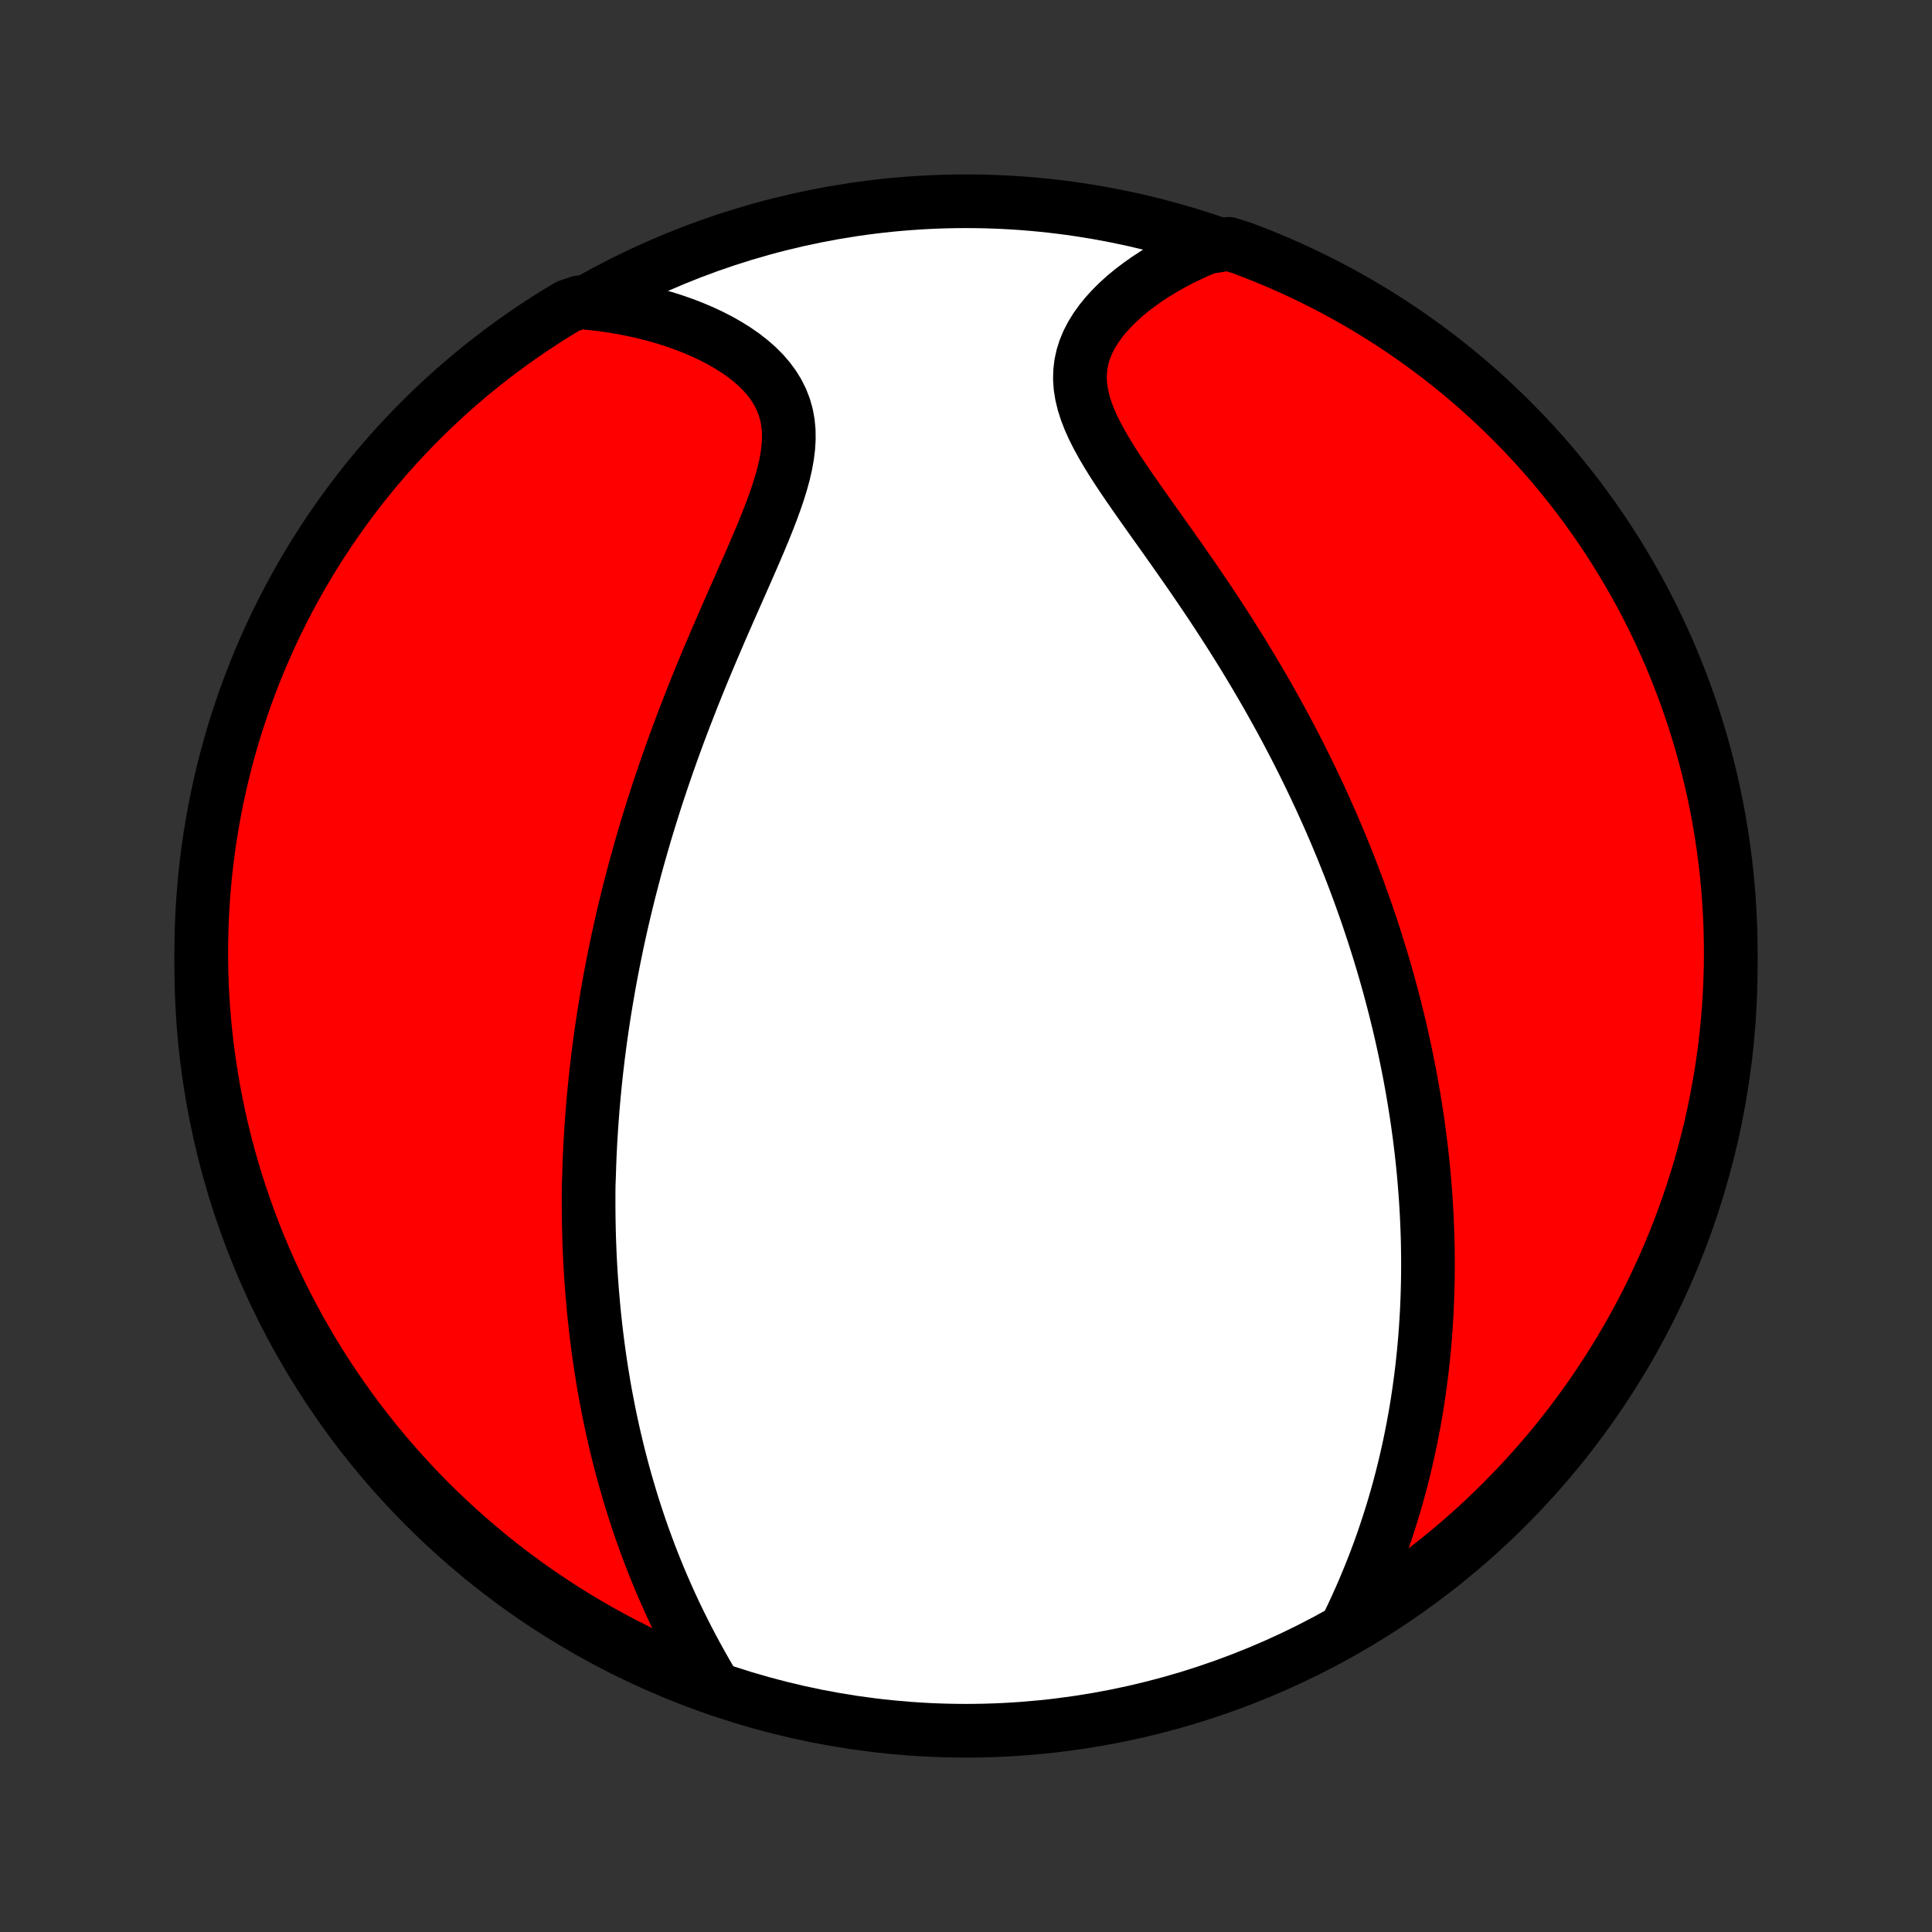<?xml version="1.0" encoding="utf-8" standalone="no"?>
<!DOCTYPE svg PUBLIC "-//W3C//DTD SVG 1.1//EN"
  "http://www.w3.org/Graphics/SVG/1.1/DTD/svg11.dtd">
<!-- Created with matplotlib (http://matplotlib.org/) -->
<svg height="72pt" version="1.1" viewBox="0 0 72 72" width="72pt" xmlns="http://www.w3.org/2000/svg" xmlns:xlink="http://www.w3.org/1999/xlink">
 <rect x="0" y="0" width="72" height="72" fill="#333333" stroke="none"/>
 <defs>
  <style type="text/css">
*{stroke-linecap:butt;stroke-linejoin:round;}
  </style>
 </defs>
 <g id="figure_1">
  <g id="patch_1">
   <path d="
M0 72
L72 72
L72 0
L0 0
z
" style="fill:none;"/>
  </g>
  <g id="axes_1">
   <g id="PatchCollection_1">
    <defs>
     <path d="
M36 -7.5
C43.558 -7.5 50.808 -10.503 56.153 -15.848
C61.497 -21.192 64.5 -28.442 64.5 -36
C64.5 -43.558 61.497 -50.808 56.153 -56.153
C50.808 -61.497 43.558 -64.5 36 -64.5
C28.442 -64.5 21.192 -61.497 15.848 -56.153
C10.503 -50.808 7.5 -43.558 7.5 -36
C7.5 -28.442 10.503 -21.192 15.848 -15.848
C21.192 -10.503 28.442 -7.5 36 -7.5
z
" id="C0_0_a811fe30f3"/>
     <path d="
M26.488 -9.36
L26.304 -9.676
L26.124 -9.994
L25.948 -10.313
L25.777 -10.632
L25.61 -10.951
L25.448 -11.271
L25.29 -11.59
L25.137 -11.909
L24.989 -12.228
L24.846 -12.546
L24.707 -12.864
L24.572 -13.18
L24.443 -13.496
L24.317 -13.81
L24.196 -14.124
L24.08 -14.436
L23.967 -14.746
L23.859 -15.056
L23.755 -15.364
L23.654 -15.67
L23.558 -15.975
L23.465 -16.279
L23.376 -16.581
L23.29 -16.881
L23.208 -17.18
L23.129 -17.477
L23.053 -17.773
L22.981 -18.067
L22.912 -18.359
L22.845 -18.65
L22.782 -18.939
L22.721 -19.227
L22.664 -19.513
L22.609 -19.798
L22.556 -20.081
L22.506 -20.363
L22.459 -20.644
L22.414 -20.923
L22.371 -21.201
L22.331 -21.478
L22.293 -21.753
L22.257 -22.028
L22.223 -22.301
L22.192 -22.573
L22.162 -22.844
L22.134 -23.114
L22.109 -23.383
L22.085 -23.652
L22.063 -23.919
L22.043 -24.186
L22.024 -24.452
L22.008 -24.717
L21.993 -24.981
L21.98 -25.245
L21.969 -25.509
L21.959 -25.772
L21.951 -26.035
L21.945 -26.297
L21.94 -26.559
L21.937 -26.821
L21.935 -27.082
L21.935 -27.344
L21.936 -27.605
L21.939 -27.867
L21.95 -28.128
L21.958 -28.39
L21.967 -28.652
L21.977 -28.913
L21.99 -29.176
L22.003 -29.438
L22.019 -29.701
L22.035 -29.965
L22.054 -30.229
L22.074 -30.493
L22.095 -30.759
L22.118 -31.024
L22.143 -31.291
L22.169 -31.558
L22.197 -31.827
L22.226 -32.096
L22.258 -32.366
L22.29 -32.638
L22.325 -32.91
L22.361 -33.184
L22.399 -33.459
L22.439 -33.735
L22.481 -34.012
L22.524 -34.291
L22.57 -34.572
L22.617 -34.853
L22.666 -35.137
L22.717 -35.422
L22.77 -35.709
L22.826 -35.998
L22.883 -36.288
L22.943 -36.58
L23.004 -36.875
L23.068 -37.171
L23.134 -37.469
L23.203 -37.769
L23.274 -38.072
L23.348 -38.376
L23.423 -38.683
L23.502 -38.992
L23.583 -39.303
L23.666 -39.617
L23.753 -39.933
L23.842 -40.251
L23.934 -40.572
L24.028 -40.895
L24.126 -41.221
L24.227 -41.549
L24.33 -41.879
L24.436 -42.212
L24.546 -42.548
L24.659 -42.885
L24.775 -43.225
L24.894 -43.568
L25.016 -43.913
L25.141 -44.26
L25.269 -44.609
L25.401 -44.961
L25.536 -45.315
L25.674 -45.67
L25.814 -46.028
L25.958 -46.387
L26.105 -46.748
L26.254 -47.111
L26.406 -47.475
L26.561 -47.84
L26.718 -48.206
L26.876 -48.574
L27.036 -48.941
L27.198 -49.31
L27.36 -49.678
L27.523 -50.046
L27.685 -50.414
L27.847 -50.782
L28.007 -51.148
L28.165 -51.513
L28.32 -51.877
L28.47 -52.238
L28.614 -52.597
L28.752 -52.953
L28.881 -53.306
L29 -53.655
L29.107 -54
L29.201 -54.34
L29.278 -54.675
L29.338 -55.005
L29.378 -55.328
L29.397 -55.644
L29.393 -55.953
L29.364 -56.254
L29.31 -56.547
L29.229 -56.832
L29.122 -57.107
L28.989 -57.373
L28.831 -57.63
L28.648 -57.877
L28.443 -58.114
L28.216 -58.34
L27.968 -58.557
L27.703 -58.764
L27.421 -58.96
L27.123 -59.146
L26.813 -59.322
L26.49 -59.487
L26.157 -59.643
L25.814 -59.788
L25.463 -59.923
L25.105 -60.048
L24.74 -60.163
L24.37 -60.269
L23.996 -60.364
L23.617 -60.449
L23.236 -60.525
L22.852 -60.591
L22.466 -60.647
L22.078 -60.694
L21.589 -60.732
L21.162 -60.588
L20.739 -60.333
L20.322 -60.07
L19.909 -59.8
L19.5 -59.523
L19.097 -59.238
L18.7 -58.947
L18.307 -58.648
L17.92 -58.343
L17.538 -58.031
L17.162 -57.712
L16.791 -57.386
L16.427 -57.054
L16.068 -56.716
L15.716 -56.371
L15.37 -56.02
L15.03 -55.663
L14.696 -55.3
L14.369 -54.931
L14.048 -54.556
L13.734 -54.176
L13.427 -53.79
L13.127 -53.399
L12.834 -53.002
L12.548 -52.6
L12.268 -52.194
L11.997 -51.782
L11.732 -51.365
L11.475 -50.944
L11.225 -50.518
L10.983 -50.088
L10.749 -49.654
L10.522 -49.215
L10.303 -48.772
L10.092 -48.325
L9.889 -47.875
L9.693 -47.421
L9.506 -46.964
L9.327 -46.503
L9.155 -46.039
L8.993 -45.572
L8.838 -45.102
L8.691 -44.629
L8.553 -44.154
L8.423 -43.676
L8.302 -43.196
L8.189 -42.714
L8.085 -42.229
L7.989 -41.743
L7.901 -41.255
L7.822 -40.765
L7.752 -40.274
L7.69 -39.781
L7.637 -39.288
L7.593 -38.793
L7.557 -38.298
L7.53 -37.802
L7.511 -37.305
L7.502 -36.808
L7.501 -36.311
L7.508 -35.813
L7.524 -35.316
L7.549 -34.819
L7.583 -34.322
L7.625 -33.826
L7.676 -33.33
L7.736 -32.835
L7.804 -32.342
L7.881 -31.849
L7.966 -31.357
L8.06 -30.867
L8.162 -30.379
L8.273 -29.892
L8.392 -29.407
L8.52 -28.924
L8.656 -28.444
L8.8 -27.965
L8.953 -27.489
L9.114 -27.016
L9.283 -26.545
L9.46 -26.077
L9.646 -25.612
L9.839 -25.151
L10.04 -24.692
L10.25 -24.238
L10.467 -23.786
L10.692 -23.339
L10.924 -22.895
L11.164 -22.456
L11.412 -22.02
L11.667 -21.589
L11.93 -21.162
L12.2 -20.739
L12.477 -20.322
L12.762 -19.909
L13.053 -19.5
L13.352 -19.097
L13.657 -18.7
L13.969 -18.307
L14.288 -17.92
L14.614 -17.538
L14.946 -17.162
L15.284 -16.791
L15.629 -16.427
L15.98 -16.068
L16.337 -15.716
L16.7 -15.37
L17.069 -15.03
L17.444 -14.696
L17.824 -14.369
L18.21 -14.048
L18.601 -13.734
L18.998 -13.427
L19.399 -13.127
L19.806 -12.834
L20.218 -12.548
L20.635 -12.268
L21.056 -11.997
L21.482 -11.732
L21.912 -11.475
L22.346 -11.225
L22.785 -10.983
L23.228 -10.749
L23.674 -10.522
L24.125 -10.303
L24.579 -10.092
L25.036 -9.889
L25.497 -9.693
z
" id="C0_1_2b5ed6593b"/>
     <path d="
M50.212 -11.41
L50.38 -11.759
L50.542 -12.108
L50.699 -12.457
L50.85 -12.806
L50.995 -13.154
L51.135 -13.501
L51.269 -13.846
L51.397 -14.191
L51.52 -14.534
L51.637 -14.876
L51.749 -15.216
L51.856 -15.555
L51.958 -15.891
L52.055 -16.226
L52.147 -16.559
L52.234 -16.89
L52.317 -17.219
L52.395 -17.546
L52.469 -17.87
L52.539 -18.193
L52.604 -18.513
L52.666 -18.832
L52.724 -19.148
L52.778 -19.462
L52.828 -19.774
L52.875 -20.084
L52.918 -20.392
L52.958 -20.697
L52.995 -21.001
L53.028 -21.302
L53.059 -21.602
L53.087 -21.9
L53.111 -22.196
L53.133 -22.49
L53.152 -22.782
L53.169 -23.073
L53.183 -23.361
L53.194 -23.648
L53.203 -23.934
L53.21 -24.218
L53.214 -24.5
L53.216 -24.781
L53.216 -25.061
L53.213 -25.339
L53.209 -25.616
L53.202 -25.892
L53.193 -26.166
L53.182 -26.44
L53.169 -26.712
L53.154 -26.984
L53.138 -27.254
L53.119 -27.524
L53.098 -27.792
L53.076 -28.06
L53.052 -28.328
L53.026 -28.594
L52.998 -28.86
L52.968 -29.126
L52.936 -29.391
L52.903 -29.655
L52.867 -29.919
L52.831 -30.183
L52.792 -30.447
L52.751 -30.711
L52.709 -30.974
L52.665 -31.237
L52.619 -31.501
L52.571 -31.764
L52.522 -32.028
L52.47 -32.291
L52.417 -32.555
L52.362 -32.819
L52.305 -33.084
L52.246 -33.349
L52.186 -33.614
L52.123 -33.88
L52.058 -34.146
L51.992 -34.413
L51.923 -34.681
L51.852 -34.95
L51.78 -35.219
L51.705 -35.489
L51.628 -35.76
L51.549 -36.032
L51.467 -36.305
L51.383 -36.579
L51.297 -36.855
L51.209 -37.131
L51.118 -37.408
L51.025 -37.687
L50.93 -37.968
L50.831 -38.249
L50.73 -38.532
L50.627 -38.816
L50.521 -39.102
L50.412 -39.39
L50.3 -39.679
L50.185 -39.969
L50.068 -40.261
L49.947 -40.556
L49.824 -40.851
L49.697 -41.149
L49.567 -41.448
L49.433 -41.749
L49.297 -42.051
L49.157 -42.356
L49.013 -42.663
L48.866 -42.971
L48.715 -43.281
L48.561 -43.593
L48.403 -43.907
L48.242 -44.222
L48.076 -44.54
L47.907 -44.859
L47.734 -45.18
L47.556 -45.502
L47.375 -45.827
L47.19 -46.153
L47.001 -46.48
L46.808 -46.809
L46.611 -47.139
L46.411 -47.471
L46.206 -47.803
L45.997 -48.137
L45.785 -48.472
L45.569 -48.807
L45.35 -49.144
L45.127 -49.481
L44.901 -49.818
L44.672 -50.156
L44.441 -50.494
L44.207 -50.831
L43.971 -51.169
L43.734 -51.506
L43.497 -51.842
L43.258 -52.178
L43.02 -52.512
L42.783 -52.846
L42.549 -53.177
L42.317 -53.508
L42.089 -53.836
L41.867 -54.162
L41.651 -54.486
L41.444 -54.808
L41.247 -55.128
L41.062 -55.444
L40.891 -55.758
L40.735 -56.069
L40.598 -56.377
L40.48 -56.682
L40.385 -56.983
L40.313 -57.281
L40.266 -57.575
L40.245 -57.866
L40.252 -58.153
L40.285 -58.436
L40.345 -58.714
L40.431 -58.987
L40.543 -59.256
L40.679 -59.519
L40.838 -59.776
L41.018 -60.028
L41.217 -60.273
L41.435 -60.511
L41.669 -60.743
L41.917 -60.968
L42.18 -61.185
L42.455 -61.394
L42.74 -61.596
L43.036 -61.79
L43.34 -61.975
L43.653 -62.153
L43.973 -62.322
L44.299 -62.482
L44.631 -62.634
L44.968 -62.778
L45.785 -62.913
L46.251 -62.768
L46.713 -62.593
L47.173 -62.41
L47.628 -62.219
L48.081 -62.02
L48.529 -61.813
L48.974 -61.598
L49.415 -61.376
L49.852 -61.145
L50.285 -60.907
L50.713 -60.662
L51.136 -60.409
L51.556 -60.148
L51.97 -59.88
L52.38 -59.605
L52.784 -59.323
L53.184 -59.033
L53.578 -58.737
L53.967 -58.434
L54.35 -58.123
L54.728 -57.807
L55.1 -57.483
L55.466 -57.153
L55.826 -56.816
L56.181 -56.473
L56.529 -56.124
L56.871 -55.769
L57.206 -55.408
L57.535 -55.041
L57.858 -54.668
L58.174 -54.289
L58.483 -53.905
L58.785 -53.515
L59.08 -53.12
L59.369 -52.72
L59.65 -52.314
L59.924 -51.904
L60.191 -51.489
L60.45 -51.069
L60.702 -50.644
L60.946 -50.215
L61.183 -49.782
L61.412 -49.345
L61.633 -48.903
L61.847 -48.458
L62.052 -48.008
L62.25 -47.556
L62.44 -47.099
L62.621 -46.639
L62.795 -46.176
L62.96 -45.71
L63.117 -45.241
L63.266 -44.769
L63.407 -44.294
L63.539 -43.817
L63.663 -43.338
L63.779 -42.856
L63.886 -42.372
L63.984 -41.886
L64.074 -41.399
L64.155 -40.91
L64.228 -40.419
L64.292 -39.927
L64.348 -39.434
L64.395 -38.939
L64.433 -38.444
L64.463 -37.948
L64.484 -37.452
L64.496 -36.955
L64.5 -36.458
L64.495 -35.96
L64.481 -35.463
L64.459 -34.965
L64.428 -34.469
L64.388 -33.972
L64.34 -33.476
L64.283 -32.981
L64.217 -32.487
L64.143 -31.994
L64.06 -31.502
L63.969 -31.012
L63.869 -30.523
L63.761 -30.035
L63.644 -29.55
L63.519 -29.067
L63.385 -28.585
L63.243 -28.106
L63.093 -27.629
L62.934 -27.155
L62.768 -26.684
L62.593 -26.215
L62.41 -25.749
L62.219 -25.287
L62.02 -24.827
L61.813 -24.372
L61.598 -23.919
L61.376 -23.471
L61.145 -23.026
L60.907 -22.585
L60.662 -22.148
L60.409 -21.715
L60.148 -21.287
L59.88 -20.863
L59.605 -20.444
L59.323 -20.03
L59.033 -19.62
L58.737 -19.216
L58.434 -18.816
L58.123 -18.422
L57.807 -18.033
L57.483 -17.65
L57.153 -17.272
L56.816 -16.9
L56.473 -16.534
L56.124 -16.174
L55.769 -15.819
L55.408 -15.471
L55.041 -15.129
L54.668 -14.794
L54.289 -14.465
L53.905 -14.142
L53.515 -13.826
L53.12 -13.517
L52.72 -13.215
L52.314 -12.92
L51.904 -12.631
L51.489 -12.35
L51.069 -12.076
z
" id="C0_2_cf6f5ee196"/>
    </defs>
    <g clip-path="url(#p1bffca34e9)">
     <use style="fill:#ffffff;stroke:#000000;stroke-width:2.0;" x="0.0" xlink:href="#C0_0_a811fe30f3" y="72.0"/>
    </g>
    <g clip-path="url(#p1bffca34e9)">
     <use style="fill:#ff0000;stroke:#000000;stroke-width:2.0;" x="0.0" xlink:href="#C0_1_2b5ed6593b" y="72.0"/>
    </g>
    <g clip-path="url(#p1bffca34e9)">
     <use style="fill:#ff0000;stroke:#000000;stroke-width:2.0;" x="0.0" xlink:href="#C0_2_cf6f5ee196" y="72.0"/>
    </g>
   </g>
  </g>
 </g>
 <defs>
  <clipPath id="p1bffca34e9">
   <rect height="72.0" width="72.0" x="0.0" y="0.0"/>
  </clipPath>
 </defs>
</svg>
